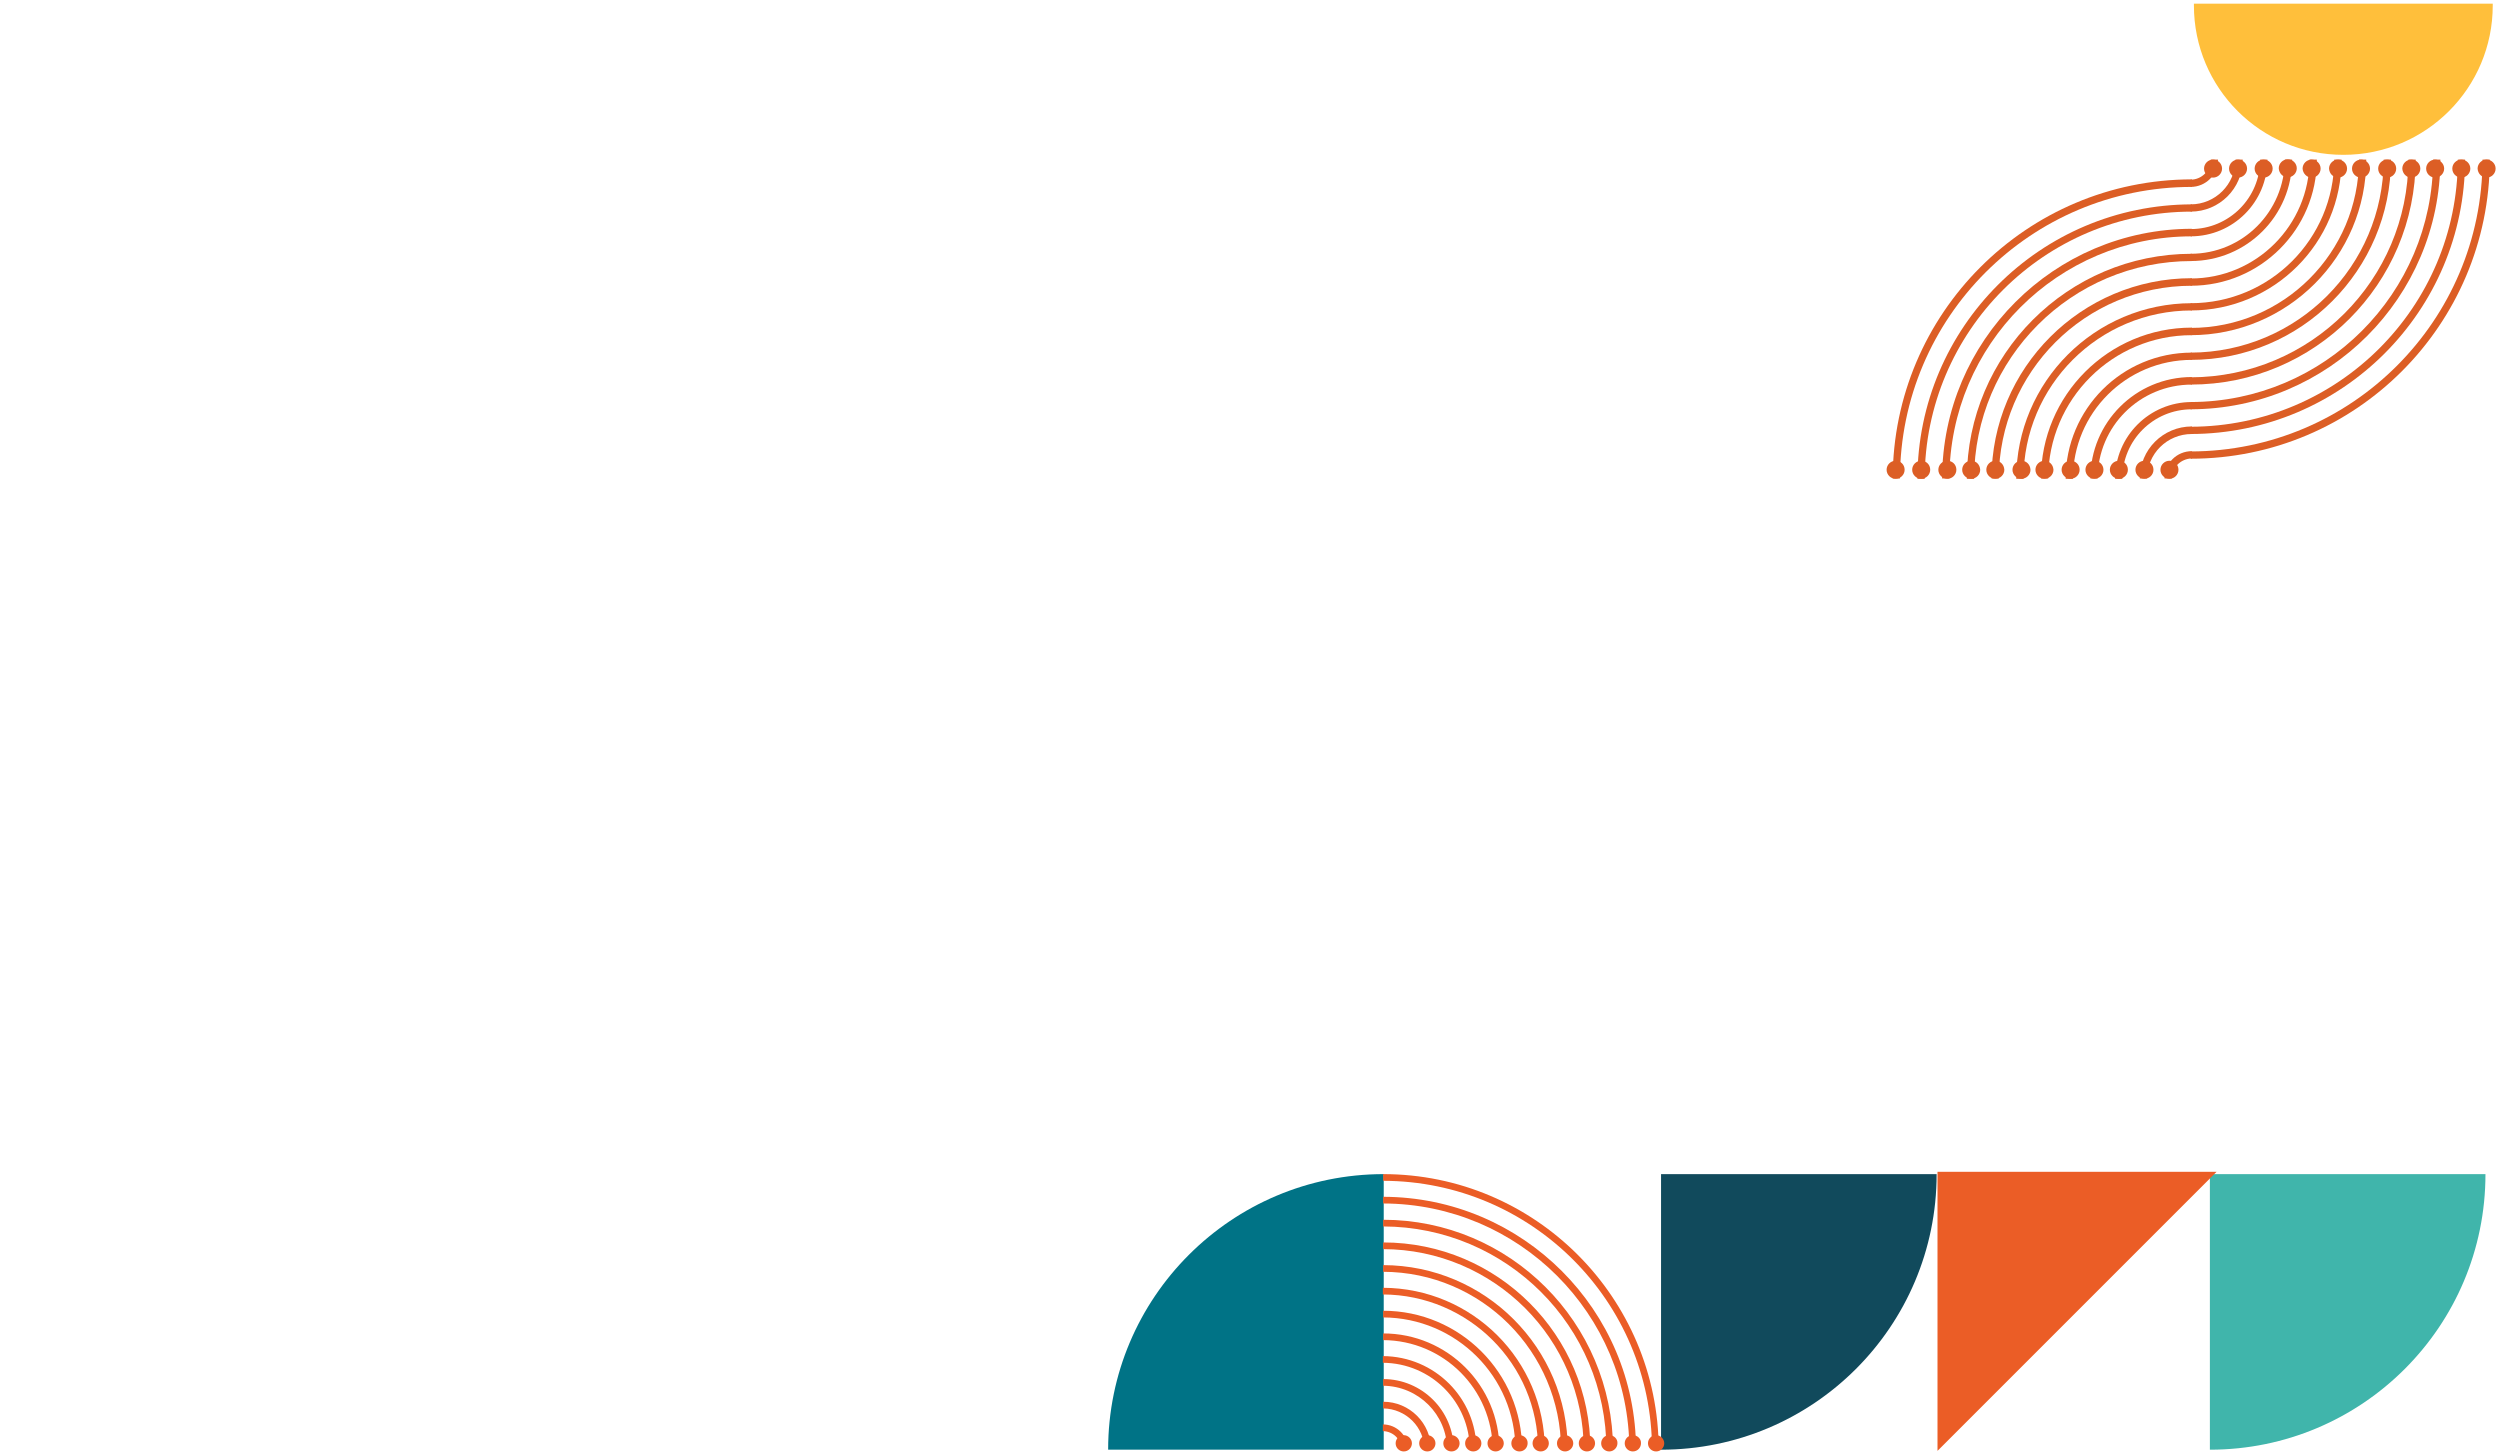 <?xml version="1.0" encoding="utf-8"?>
<!-- Generator: Adobe Illustrator 26.5.3, SVG Export Plug-In . SVG Version: 6.00 Build 0)  -->
<svg version="1.1" id="Layer_1" xmlns="http://www.w3.org/2000/svg" xmlns:xlink="http://www.w3.org/1999/xlink" x="0px" y="0px"
	 viewBox="0 0 860 500" style="enable-background:new 0 0 860 500;" xml:space="preserve">
<style type="text/css">
	.st0{fill:#DC5E25;}
	.st1{fill:#FFBF3B;}
	.st2{fill:#007386;}
	.st3{fill:#114A5C;}
	.st4{fill:#EB5D26;}
	.st5{fill:#40B5AB;}
</style>
<g id="Group_1385" transform="translate(425.791 145.7) rotate(180)">
	<g id="Group_1383" transform="translate(0 0)">
		<path id="Path_3415" class="st0" d="M-327.8-9.6v-2.5C-384.6-12.1-430.6,34-430.7,90.8h2.5C-428.1,35.4-383.2-9.5-327.8-9.6"/>
		<path id="Path_3416" class="st0" d="M-327.8-1.1v-2.5c-52.1,0.1-94.3,42.3-94.4,94.4h2.5C-419.6,40.1-378.5-1-327.8-1.1"/>
		<path id="Path_3417" class="st0" d="M-327.8,7.4V4.9c-47.4,0.1-85.8,38.5-85.9,85.9h2.5C-411.1,44.8-373.8,7.5-327.8,7.4"/>
		<path id="Path_3418" class="st0" d="M-327.8,15.9v-2.5c-42.7,0-77.3,34.7-77.4,77.4h2.5C-402.6,49.4-369.1,16-327.8,15.9"/>
		<path id="Path_3419" class="st0" d="M-327.8,24.4v-2.5c-38,0-68.9,30.9-68.9,68.9h2.5C-394.1,54.1-364.4,24.5-327.8,24.4"/>
		<path id="Path_3420" class="st0" d="M-327.8,32.9v-2.5c-33.3,0-60.4,27.1-60.4,60.4h2.5C-385.6,58.8-359.8,32.9-327.8,32.9"/>
		<path id="Path_3421" class="st0" d="M-327.8,41.4v-2.5c-28.6,0-51.9,23.2-51.9,51.9h2.5C-377.1,63.5-355.1,41.4-327.8,41.4"/>
		<path id="Path_3422" class="st0" d="M-327.8,49.9v-2.5c-24,0-43.4,19.4-43.4,43.4h2.5C-368.6,68.2-350.4,49.9-327.8,49.9"/>
		<path id="Path_3423" class="st0" d="M-327.8,58.4v-2.5c-19.3,0-34.9,15.6-34.9,34.9h2.5C-360.1,72.9-345.7,58.4-327.8,58.4"/>
		<path id="Path_3424" class="st0" d="M-327.8,66.9v-2.5c-14.6,0-26.4,11.8-26.4,26.4h2.5C-351.7,77.6-341,66.9-327.8,66.9"/>
		<path id="Path_3425" class="st0" d="M-327.8,75.4v-2.5c-9.9,0-17.9,8-17.9,17.9h2.5C-343.2,82.3-336.3,75.4-327.8,75.4"/>
		<path id="Path_3426" class="st0" d="M-327.8,83.9v-2.5c-5.2,0-9.4,4.2-9.4,9.4h2.5C-334.7,87-331.6,83.9-327.8,83.9"/>
		<path id="Path_3427" class="st0" d="M-335.5,84.6c-1.7,0-3.1,1.4-3.1,3.1s1.4,3.1,3.1,3.1s3.1-1.4,3.1-3.1l0,0
			C-332.4,86-333.8,84.6-335.5,84.6"/>
		<path id="Path_3428" class="st0" d="M-344.1,84.6c-1.7,0-3.1,1.4-3.1,3.1s1.4,3.1,3.1,3.1s3.1-1.4,3.1-3.1l0,0
			C-341,86-342.4,84.6-344.1,84.6"/>
		<path id="Path_3429" class="st0" d="M-352.9,84.6c-1.7,0-3.1,1.4-3.1,3.1s1.4,3.1,3.1,3.1c1.7,0,3.1-1.4,3.1-3.1l0,0
			C-349.8,86-351.2,84.6-352.9,84.6"/>
		<path id="Path_3430" class="st0" d="M-361.2,84.7c-1.7,0-3.1,1.4-3.1,3.1s1.4,3.1,3.1,3.1c1.7,0,3.1-1.4,3.1-3.1l0,0
			C-358.2,86-359.6,84.7-361.2,84.7"/>
		<path id="Path_3431" class="st0" d="M-369.4,84.6c-1.7,0-3.1,1.4-3.1,3.1s1.4,3.1,3.1,3.1c1.7,0,3.1-1.4,3.1-3.1l0,0
			C-366.4,86-367.8,84.6-369.4,84.6"/>
		<path id="Path_3432" class="st0" d="M-378.5,84.6c-1.7,0-3.1,1.4-3.1,3.1s1.4,3.1,3.1,3.1c1.7,0,3.1-1.4,3.1-3.1l0,0
			C-375.5,86-376.8,84.6-378.5,84.6"/>
		<path id="Path_3433" class="st0" d="M-386.4,84.6c-1.7,0-3.1,1.4-3.1,3.1s1.4,3.1,3.1,3.1c1.7,0,3.1-1.4,3.1-3.1l0,0
			C-383.3,86-384.7,84.6-386.4,84.6"/>
		<path id="Path_3434" class="st0" d="M-395.4,84.6c-1.7,0-3.1,1.4-3.1,3.1s1.4,3.1,3.1,3.1c1.7,0,3.1-1.4,3.1-3.1l0,0
			C-392.3,86-393.7,84.6-395.4,84.6"/>
		<path id="Path_3435" class="st0" d="M-403.7,84.6c-1.7,0-3.1,1.4-3.1,3.1s1.4,3.1,3.1,3.1c1.7,0,3.1-1.4,3.1-3.1l0,0
			C-400.7,86-402,84.6-403.7,84.6"/>
		<path id="Path_3436" class="st0" d="M-411.9,84.6c-1.7,0-3.1,1.4-3.1,3.1s1.4,3.1,3.1,3.1c1.7,0,3.1-1.4,3.1-3.1l0,0
			C-408.8,86-410.2,84.6-411.9,84.6"/>
		<path id="Path_3437" class="st0" d="M-420.9,84.6c-1.7,0-3.1,1.4-3.1,3.1s1.4,3.1,3.1,3.1c1.7,0,3.1-1.4,3.1-3.1l0,0
			C-417.8,86-419.2,84.6-420.9,84.6"/>
		<path id="Path_3438" class="st0" d="M-429.6,84.6c-1.7,0-3.1,1.4-3.1,3.1s1.4,3.1,3.1,3.1c1.7,0,3.1-1.4,3.1-3.1l0,0
			C-426.6,86-427.9,84.6-429.6,84.6"/>
		<path id="Path_3439" class="st0" d="M-328.2,81.4V84c56.8-0.1,102.8-46.1,102.9-102.9h-2.5C-227.9,36.5-272.8,81.4-328.2,81.4"/>
		<path id="Path_3440" class="st0" d="M-328.2,72.9v2.5c52.1-0.1,94.3-42.3,94.4-94.4h-2.5C-236.4,31.8-277.5,72.9-328.2,72.9"/>
		<path id="Path_3441" class="st0" d="M-328.2,64.4V67c47.4-0.1,85.8-38.5,85.9-85.9h-2.5C-244.9,27.1-282.1,64.4-328.2,64.4"/>
		<path id="Path_3442" class="st0" d="M-328.2,55.9v2.5c42.7,0,77.3-34.7,77.4-77.4h-2.5C-253.4,22.4-286.8,55.9-328.2,55.9"/>
		<path id="Path_3443" class="st0" d="M-328.2,47.4V50c38,0,68.9-30.9,68.9-68.9h-2.5C-261.9,17.7-291.5,47.4-328.2,47.4"/>
		<path id="Path_3444" class="st0" d="M-328.2,38.9v2.5c33.3,0,60.4-27.1,60.4-60.4h-2.5C-270.3,13-296.2,38.9-328.2,38.9"/>
		<path id="Path_3445" class="st0" d="M-328.2,30.4V33c28.6,0,51.9-23.2,51.9-51.9h-2.5C-278.8,8.3-300.9,30.4-328.2,30.4"/>
		<path id="Path_3446" class="st0" d="M-328.2,21.9v2.5c24,0,43.4-19.4,43.4-43.4h-2.5C-287.3,3.6-305.6,21.9-328.2,21.9"/>
		<path id="Path_3447" class="st0" d="M-328.2,13.4V16c19.3,0,34.9-15.6,34.9-34.9h-2.5C-295.8-1-310.3,13.4-328.2,13.4"/>
		<path id="Path_3448" class="st0" d="M-328.2,4.9v2.5c14.6,0,26.4-11.8,26.4-26.4h-2.5C-304.3-5.7-315,4.9-328.2,4.9"/>
		<path id="Path_3449" class="st0" d="M-328.2-3.6V-1c9.9,0,17.9-8,17.9-17.9h-2.5C-312.8-10.4-319.7-3.6-328.2-3.6"/>
		<path id="Path_3450" class="st0" d="M-328.2-12v2.5c5.2,0,9.4-4.2,9.4-9.4h-2.5C-321.3-15.1-324.4-12.1-328.2-12"/>
		<path id="Path_3451" class="st0" d="M-320.5-12.8c1.7,0,3.1-1.4,3.1-3.1s-1.4-3.1-3.1-3.1c-1.7,0-3.1,1.4-3.1,3.1c0,0,0,0,0,0
			C-323.6-14.1-322.2-12.8-320.5-12.8"/>
		<path id="Path_3452" class="st0" d="M-311.9-12.8c1.7,0,3.1-1.4,3.1-3.1s-1.4-3.1-3.1-3.1c-1.7,0-3.1,1.4-3.1,3.1c0,0,0,0,0,0
			C-315-14.1-313.6-12.8-311.9-12.8"/>
		<path id="Path_3453" class="st0" d="M-303.1-12.8c1.7,0,3.1-1.4,3.1-3.1s-1.4-3.1-3.1-3.1c-1.7,0-3.1,1.4-3.1,3.1c0,0,0,0,0,0
			C-306.2-14.1-304.8-12.8-303.1-12.8"/>
		<path id="Path_3454" class="st0" d="M-294.7-12.8c1.7,0,3.1-1.4,3.1-3.1s-1.4-3.1-3.1-3.1c-1.7,0-3.1,1.4-3.1,3.1c0,0,0,0,0,0
			C-297.8-14.2-296.4-12.8-294.7-12.8"/>
		<path id="Path_3455" class="st0" d="M-286.5-12.8c1.7,0,3.1-1.4,3.1-3.1s-1.4-3.1-3.1-3.1c-1.7,0-3.1,1.4-3.1,3.1c0,0,0,0,0,0
			C-289.6-14.1-288.2-12.8-286.5-12.8"/>
		<path id="Path_3456" class="st0" d="M-277.5-12.8c1.7,0,3.1-1.4,3.1-3.1s-1.4-3.1-3.1-3.1c-1.7,0-3.1,1.4-3.1,3.1c0,0,0,0,0,0
			C-280.5-14.1-279.1-12.8-277.5-12.8"/>
		<path id="Path_3457" class="st0" d="M-269.6-12.8c1.7,0,3.1-1.4,3.1-3.1s-1.4-3.1-3.1-3.1c-1.7,0-3.1,1.4-3.1,3.1c0,0,0,0,0,0
			C-272.6-14.1-271.3-12.8-269.6-12.8"/>
		<path id="Path_3458" class="st0" d="M-260.6-12.8c1.7,0,3.1-1.4,3.1-3.1s-1.4-3.1-3.1-3.1c-1.7,0-3.1,1.4-3.1,3.1c0,0,0,0,0,0
			C-263.6-14.1-262.3-12.8-260.6-12.8"/>
		<path id="Path_3459" class="st0" d="M-252.3-12.8c1.7,0,3.1-1.4,3.1-3.1s-1.4-3.1-3.1-3.1s-3.1,1.4-3.1,3.1c0,0,0,0,0,0
			C-255.3-14.1-254-12.8-252.3-12.8"/>
		<path id="Path_3460" class="st0" d="M-244.1-12.8c1.7,0,3.1-1.4,3.1-3.1s-1.4-3.1-3.1-3.1s-3.1,1.4-3.1,3.1c0,0,0,0,0,0
			C-247.2-14.1-245.8-12.8-244.1-12.8"/>
		<path id="Path_3461" class="st0" d="M-235.1-12.8c1.7,0,3.1-1.4,3.1-3.1s-1.4-3.1-3.1-3.1s-3.1,1.4-3.1,3.1c0,0,0,0,0,0
			C-238.2-14.1-236.8-12.8-235.1-12.8"/>
		<path id="Path_3462" class="st0" d="M-226.3-12.8c1.7,0,3.1-1.4,3.1-3.1s-1.4-3.1-3.1-3.1s-3.1,1.4-3.1,3.1c0,0,0,0,0,0
			C-229.4-14.1-228-12.8-226.3-12.8"/>
	</g>
	<g id="Group_1384" transform="translate(0.887 99.237)">
		<path id="Path_3463" class="st1" d="M-432.6,45.2c0-0.2,0-0.4,0-0.6c0-28.4,23-51.4,51.4-51.4s51.4,23,51.4,51.4
			c0,0.2,0,0.4,0,0.6H-432.6z"/>
	</g>
</g>
<g id="Group_1386" transform="translate(0 332.396)">
	<path id="Path_3466" class="st2" d="M476,166.3h-94.8c0-52.4,42.5-94.8,94.8-94.8c0,0,0,0,0,0L476,166.3z"/>
	<path id="Path_3467" class="st3" d="M666.2,71.5L666.2,71.5c0,52.4-42.5,94.8-94.8,94.8l0,0V71.5H666.2z"/>
	<path id="Path_3468" class="st4" d="M568.3,166.3h2.3c-0.1-52.3-42.5-94.8-94.8-94.8v2.3C526.9,73.9,568.2,115.3,568.3,166.3"/>
	<path id="Path_3469" class="st4" d="M560.5,166.3h2.3c-0.1-48-39-86.9-87-87v2.3C522.5,81.7,560.4,119.6,560.5,166.3"/>
	<path id="Path_3470" class="st4" d="M552.6,166.3h2.3c-0.1-43.7-35.5-79.1-79.1-79.1v2.3C518.2,89.6,552.6,123.9,552.6,166.3"/>
	<path id="Path_3471" class="st4" d="M544.8,166.3h2.3c0-39.4-31.9-71.3-71.3-71.3v2.3C513.9,97.4,544.8,128.2,544.8,166.3"/>
	<path id="Path_3472" class="st4" d="M537,166.3h2.3c0-35-28.4-63.4-63.5-63.5v2.3C509.6,105.2,536.9,132.6,537,166.3"/>
	<path id="Path_3473" class="st4" d="M529.1,166.3h2.3c0-30.7-24.9-55.6-55.7-55.7v2.3C505.2,113,529.1,136.9,529.1,166.3"/>
	<path id="Path_3474" class="st4" d="M521.3,166.3h2.3c0-26.4-21.4-47.8-47.8-47.8v2.3C500.9,120.9,521.3,141.2,521.3,166.3"/>
	<path id="Path_3475" class="st4" d="M513.5,166.3h2.3c0-22.1-17.9-40-40-40v2.3C496.6,128.7,513.4,145.5,513.5,166.3"/>
	<path id="Path_3476" class="st4" d="M505.6,166.3h2.3c0-17.8-14.4-32.1-32.2-32.2v2.3C492.3,136.5,505.6,149.9,505.6,166.3"/>
	<path id="Path_3477" class="st4" d="M497.8,166.3h2.3c0-13.4-10.9-24.3-24.3-24.3v2.3C487.9,144.4,497.8,154.2,497.8,166.3"/>
	<path id="Path_3478" class="st4" d="M490,166.3h2.3c0-9.1-7.4-16.5-16.5-16.5v2.3C483.6,152.2,490,158.5,490,166.3"/>
	<path id="Path_3479" class="st4" d="M482.1,166.3h2.3c0-4.8-3.9-8.7-8.7-8.7v2.3C479.3,160,482.1,162.8,482.1,166.3"/>
	<path id="Path_3480" class="st4" d="M569.7,161.3c-1.6,0-2.8,1.3-2.8,2.8c0,1.6,1.3,2.8,2.8,2.8c1.6,0,2.8-1.3,2.8-2.8c0,0,0,0,0,0
		C572.5,162.6,571.2,161.3,569.7,161.3"/>
	<path id="Path_3481" class="st4" d="M561.7,161.3c-1.6,0-2.8,1.3-2.8,2.8c0,1.6,1.3,2.8,2.8,2.8c1.6,0,2.8-1.3,2.8-2.8c0,0,0,0,0,0
		C564.6,162.6,563.3,161.3,561.7,161.3"/>
	<path id="Path_3482" class="st4" d="M553.6,161.3c-1.6,0-2.8,1.3-2.8,2.8c0,1.6,1.3,2.8,2.8,2.8s2.8-1.3,2.8-2.8l0,0
		C556.5,162.6,555.2,161.3,553.6,161.3"/>
	<path id="Path_3483" class="st4" d="M545.9,161.3c-1.6,0-2.8,1.3-2.8,2.8c0,1.6,1.3,2.8,2.8,2.8c1.6,0,2.8-1.3,2.8-2.8l0,0
		C548.7,162.6,547.5,161.3,545.9,161.3"/>
	<path id="Path_3484" class="st4" d="M538.4,161.3c-1.6,0-2.8,1.3-2.8,2.8c0,1.6,1.3,2.8,2.8,2.8s2.8-1.3,2.8-2.8l0,0
		C541.2,162.6,539.9,161.3,538.4,161.3"/>
	<path id="Path_3485" class="st4" d="M530,161.3c-1.6,0-2.8,1.3-2.8,2.8c0,1.6,1.3,2.8,2.8,2.8c1.6,0,2.8-1.3,2.8-2.8l0,0
		C532.8,162.6,531.6,161.3,530,161.3"/>
	<path id="Path_3486" class="st4" d="M522.7,161.3c-1.6,0-2.8,1.3-2.8,2.8c0,1.6,1.3,2.8,2.8,2.8c1.6,0,2.8-1.3,2.8-2.8l0,0
		C525.6,162.6,524.3,161.3,522.7,161.3"/>
	<path id="Path_3487" class="st4" d="M514.5,161.3c-1.6,0-2.8,1.3-2.8,2.8c0,1.6,1.3,2.8,2.8,2.8s2.8-1.3,2.8-2.8l0,0
		C517.3,162.6,516,161.3,514.5,161.3"/>
	<path id="Path_3488" class="st4" d="M506.8,161.3c-1.6,0-2.8,1.3-2.8,2.8c0,1.6,1.3,2.8,2.8,2.8c1.6,0,2.8-1.3,2.8-2.8l0,0
		C509.6,162.6,508.3,161.3,506.8,161.3"/>
	<path id="Path_3489" class="st4" d="M499.3,161.3c-1.6,0-2.8,1.3-2.8,2.8c0,1.6,1.3,2.8,2.8,2.8c1.6,0,2.8-1.3,2.8-2.8l0,0
		C502.1,162.6,500.8,161.3,499.3,161.3"/>
	<path id="Path_3490" class="st4" d="M491,161.3c-1.6,0-2.8,1.3-2.8,2.8c0,1.6,1.3,2.8,2.8,2.8c1.6,0,2.8-1.3,2.8-2.8l0,0
		C493.8,162.6,492.5,161.3,491,161.3"/>
	<path id="Path_3491" class="st4" d="M482.9,161.3c-1.6,0-2.8,1.3-2.8,2.8c0,1.6,1.3,2.8,2.8,2.8c1.6,0,2.8-1.3,2.8-2.8l0,0
		C485.7,162.6,484.4,161.3,482.9,161.3"/>
	<path id="Path_3492" class="st5" d="M855,71.5L855,71.5c0,52.4-42.5,94.8-94.8,94.8l0,0V71.5H855z"/>
</g>
<path id="Path_3493" class="st4" d="M762.5,403.1h-96v96L762.5,403.1z"/>
</svg>
